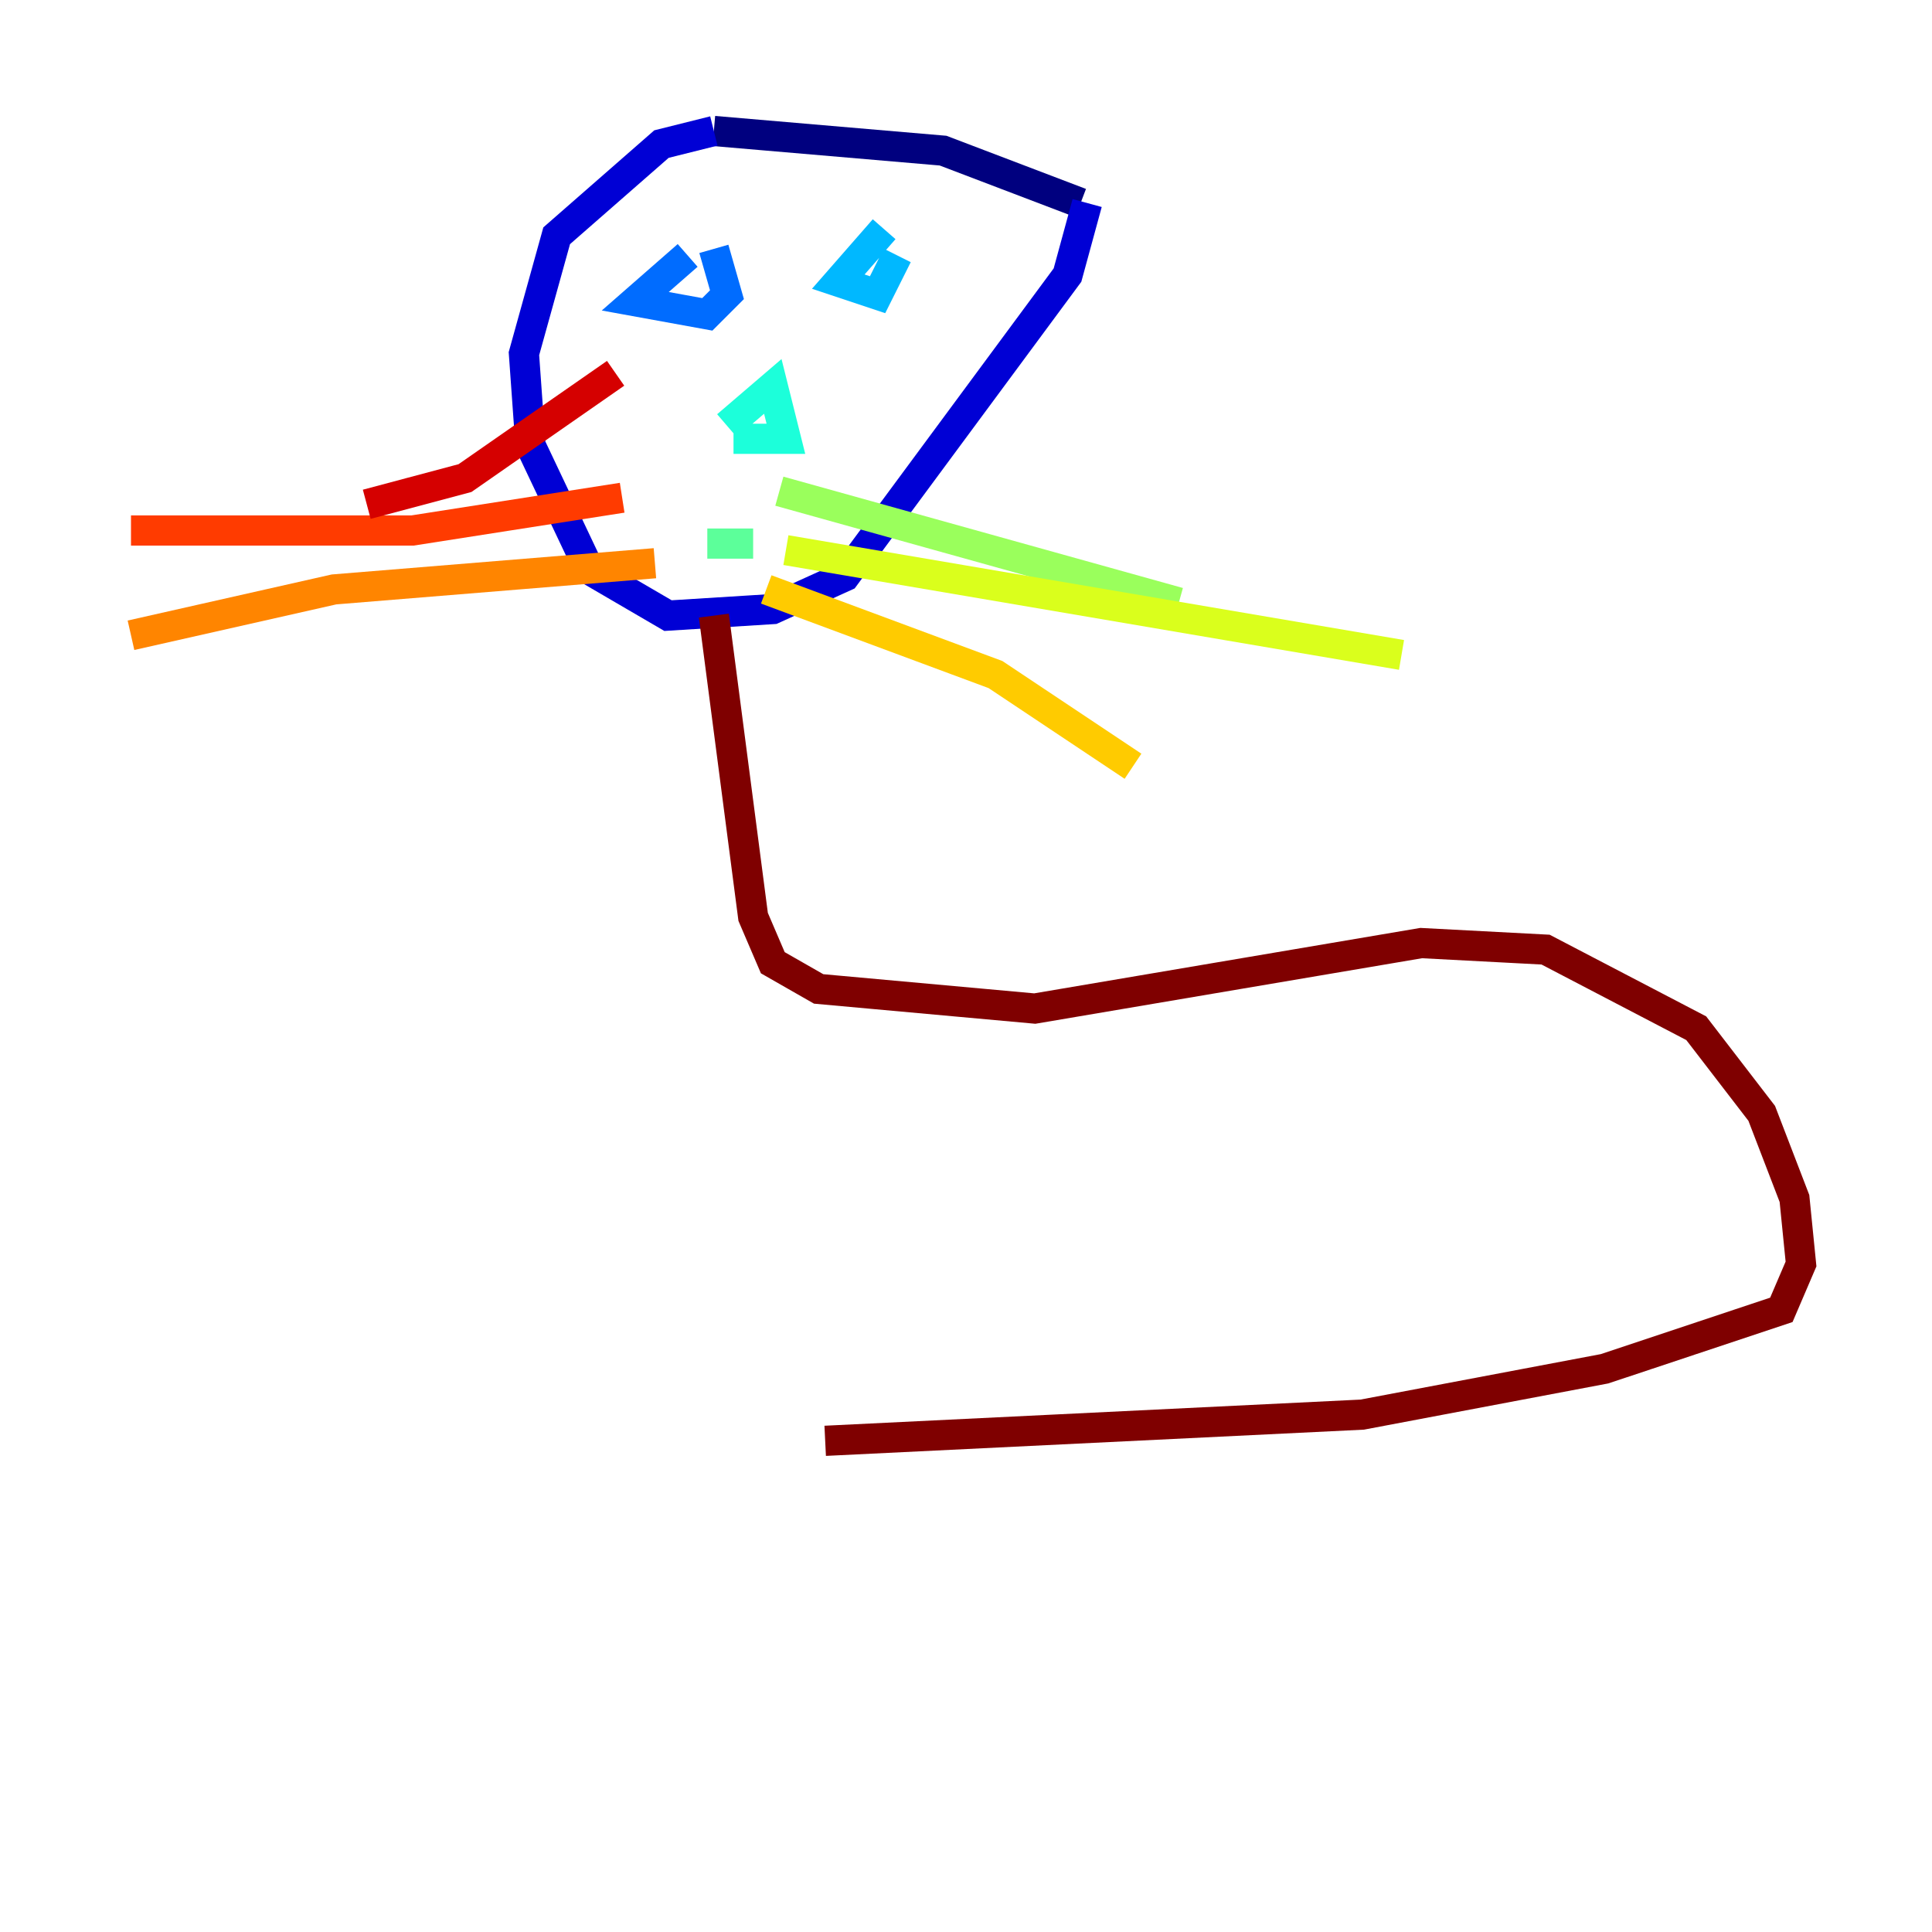 <?xml version="1.0" encoding="utf-8" ?>
<svg baseProfile="tiny" height="128" version="1.2" viewBox="0,0,128,128" width="128" xmlns="http://www.w3.org/2000/svg" xmlns:ev="http://www.w3.org/2001/xml-events" xmlns:xlink="http://www.w3.org/1999/xlink"><defs /><polyline fill="none" points="71.593,13.451 62.481,9.98 47.295,8.678" stroke="#00007f" stroke-width="2" /><polyline fill="none" points="47.295,8.678 43.824,9.546 36.881,15.62 34.712,23.43 35.146,29.505 39.051,37.749 44.258,40.786 51.2,40.352 55.973,38.183 70.725,18.224 72.027,13.451" stroke="#0000d5" stroke-width="2" /><polyline fill="none" points="41.22,17.356 41.22,17.356" stroke="#001cff" stroke-width="2" /><polyline fill="none" points="45.559,16.922 42.088,19.959 46.861,20.827 48.163,19.525 47.295,16.488" stroke="#006cff" stroke-width="2" /><polyline fill="none" points="58.576,15.186 55.539,18.658 58.142,19.525 59.444,16.922" stroke="#00b8ff" stroke-width="2" /><polyline fill="none" points="48.163,28.203 51.2,25.6 52.068,29.071 48.597,29.071" stroke="#1cffda" stroke-width="2" /><polyline fill="none" points="46.861,36.014 49.898,36.014" stroke="#5cff9a" stroke-width="2" /><polyline fill="none" points="51.634,32.542 78.102,39.919" stroke="#9aff5c" stroke-width="2" /><polyline fill="none" points="52.068,36.447 92.854,43.39" stroke="#daff1c" stroke-width="2" /><polyline fill="none" points="50.766,39.051 65.953,44.691 75.064,50.766" stroke="#ffcb00" stroke-width="2" /><polyline fill="none" points="43.39,37.315 22.129,39.051 8.678,42.088" stroke="#ff8500" stroke-width="2" /><polyline fill="none" points="41.22,32.976 27.336,35.146 8.678,35.146" stroke="#ff3b00" stroke-width="2" /><polyline fill="none" points="40.786,24.732 30.807,31.675 24.298,33.41" stroke="#d50000" stroke-width="2" /><polyline fill="none" points="47.295,40.786 49.898,60.746 51.2,63.783 54.237,65.519 68.556,66.82 94.156,62.481 102.4,62.915 112.38,68.122 116.719,73.763 118.888,79.403 119.322,83.742 118.02,86.78 106.305,90.685 90.251,93.722 54.671,95.458" stroke="#7f0000" stroke-width="2" /></svg>